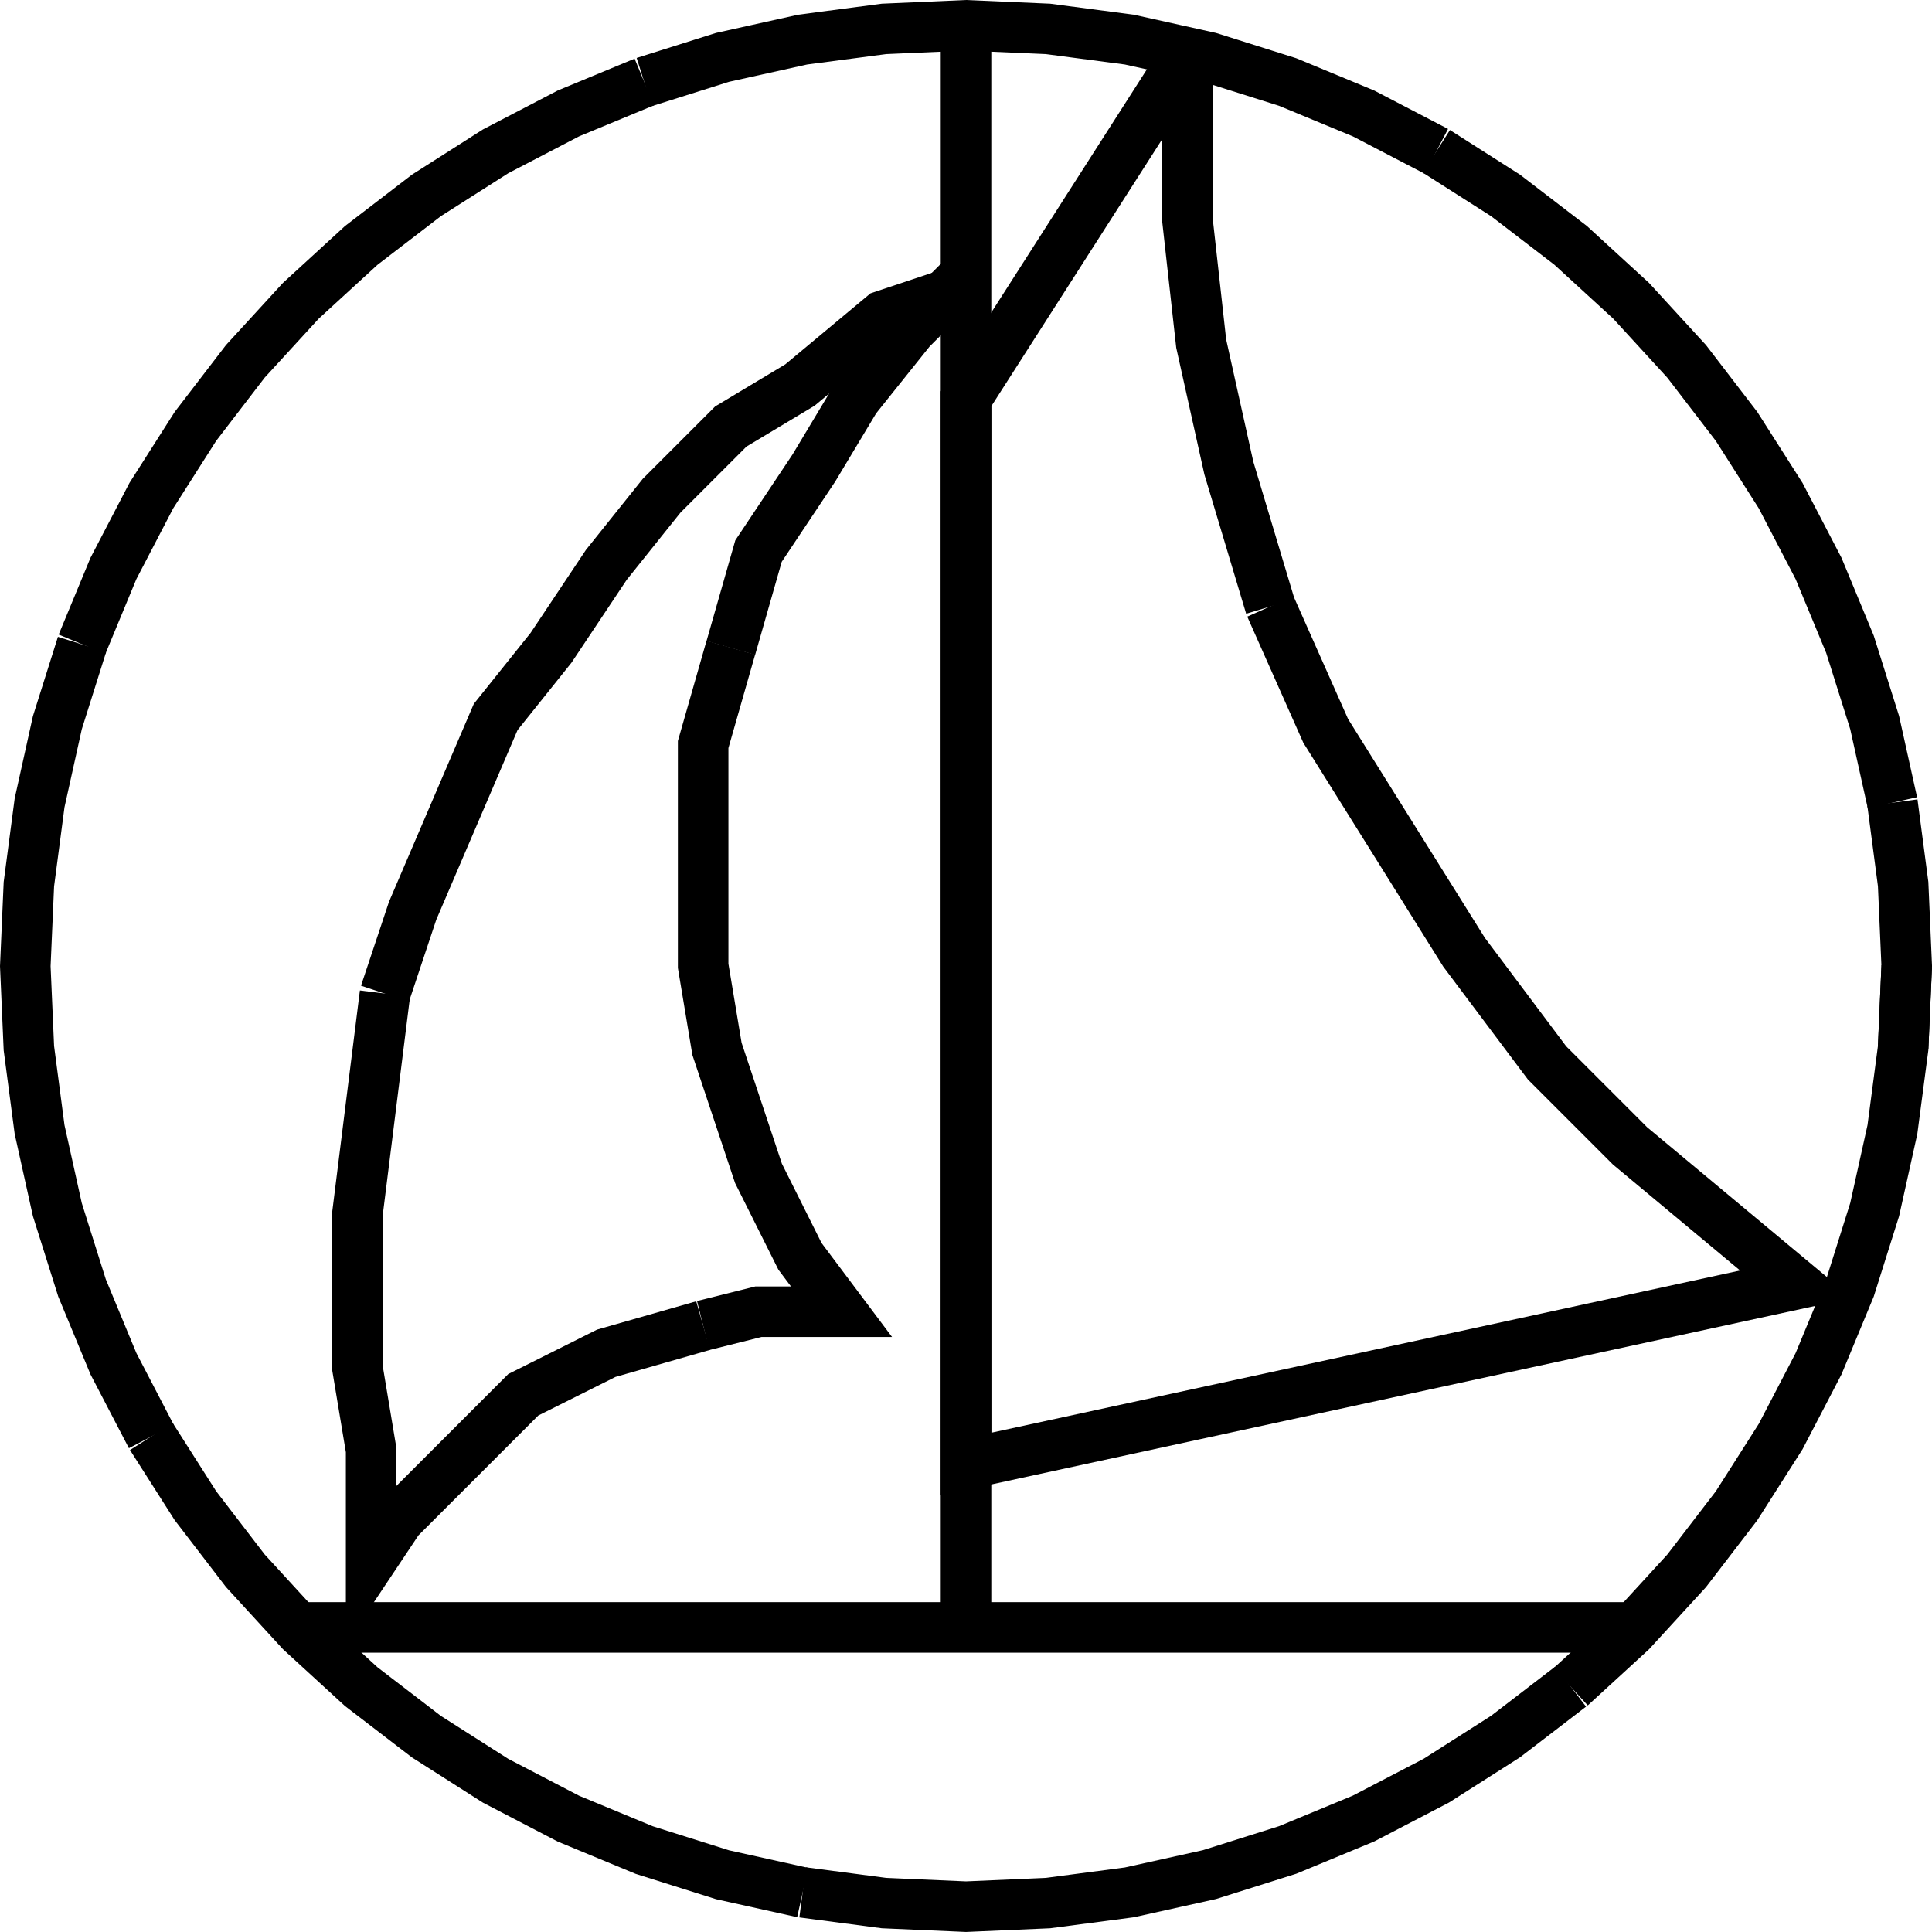 <?xml version="1.0" encoding="UTF-8"?>
<svg id="svg40" width="577.92" height="577.92" version="1.1" viewBox="0 0 577.92 577.92" xmlns="http://www.w3.org/2000/svg">
 <g id="g38" transform="translate(7.566 -898.69)" fill="none" stroke="#000" stroke-width="4mm">
  <path id="path6" d="m347.61 914.54-66.211 103.46v318.64l248.29-53.797-24.829-20.69-24.829-20.691-24.829-24.829-24.829-33.106-41.382-66.21-16.553-37.244"/>
  <path id="path8" d="m372.44 1080.1-12.414-41.382-8.277-37.243-4.138-37.244v-49.658"/>
  <path id="path10" d="m281.4 984.88-24.829 8.277-24.829 20.69-20.69 12.415-20.691 20.691-16.553 20.691-16.553 24.829-16.552 20.691-12.415 28.967-12.414 28.967-8.277 24.829"/>
  <path id="path12" d="m107.59 1195.9-4.138 33.105-4.138 33.106v45.519l4.138 24.83v33.105l8.277-12.415 37.243-37.243 24.829-12.415 28.967-8.276"/>
  <path id="path14" d="m202.77 1295.2 16.553-4.138h24.829l-12.415-16.553-12.414-24.829-12.415-37.243-4.138-24.829v-66.211l8.277-28.967"/>
  <path id="path16" d="m211.05 1092.5 8.276-28.967 16.553-24.83 12.414-20.69 16.553-20.691 12.414-12.415h4.138"/>
  <path id="path18" d="m562.79 1187.7-1.071 24.525-3.204 24.338-5.313 23.967-7.382 23.413-9.395 22.679-11.335 21.775-13.19 20.704-14.944 19.476-16.585 18.099-18.099 16.585"/>
  <path id="path20" d="m462.27 1403.2-19.476 14.944-20.704 13.19-21.775 11.336-22.68 9.394-23.412 7.382-23.967 5.313-24.338 3.204-24.526 1.071-24.525-1.071-24.338-3.204"/>
  <path id="path22" d="m232.53 1464.8-23.967-5.313-23.412-7.382-22.68-9.394-21.775-11.336-20.704-13.19-19.476-14.944-18.099-16.585-16.585-18.099-14.944-19.476-13.19-20.704"/>
  <path id="path24" d="m37.7 1328.4-11.335-21.775-9.395-22.679-7.382-23.413-5.313-23.967-3.204-24.338-1.071-24.525 1.071-24.526 3.204-24.338 5.313-23.967 7.382-23.412"/>
  <path id="path26" d="m16.97 1091.4 9.395-22.68 11.335-21.775 13.19-20.704 14.944-19.476 16.585-18.099 18.099-16.585 19.476-14.944 20.704-13.19 21.775-11.335 22.68-9.395"/>
  <path id="path28" d="m185.15 923.23 23.412-7.382 23.967-5.313 24.338-3.204 24.525-1.071 24.526 1.071 24.338 3.204 23.967 5.313 23.412 7.382 22.68 9.395 21.775 11.335"/>
  <path id="path30" d="m422.09 943.96 20.704 13.19 19.476 14.944 18.099 16.585 16.585 18.099 14.944 19.476 13.19 20.704 11.335 21.775 9.395 22.68 7.382 23.412 5.313 23.967"/>
  <path id="path32" d="m558.52 1138.8 3.204 24.338 1.071 24.526-1.071 24.525"/>
  <path id="path34" d="m281.4 902.12v484.17"/>
  <path id="path36" d="m81.108 1385.5h398.09"/>
 </g>
</svg>
